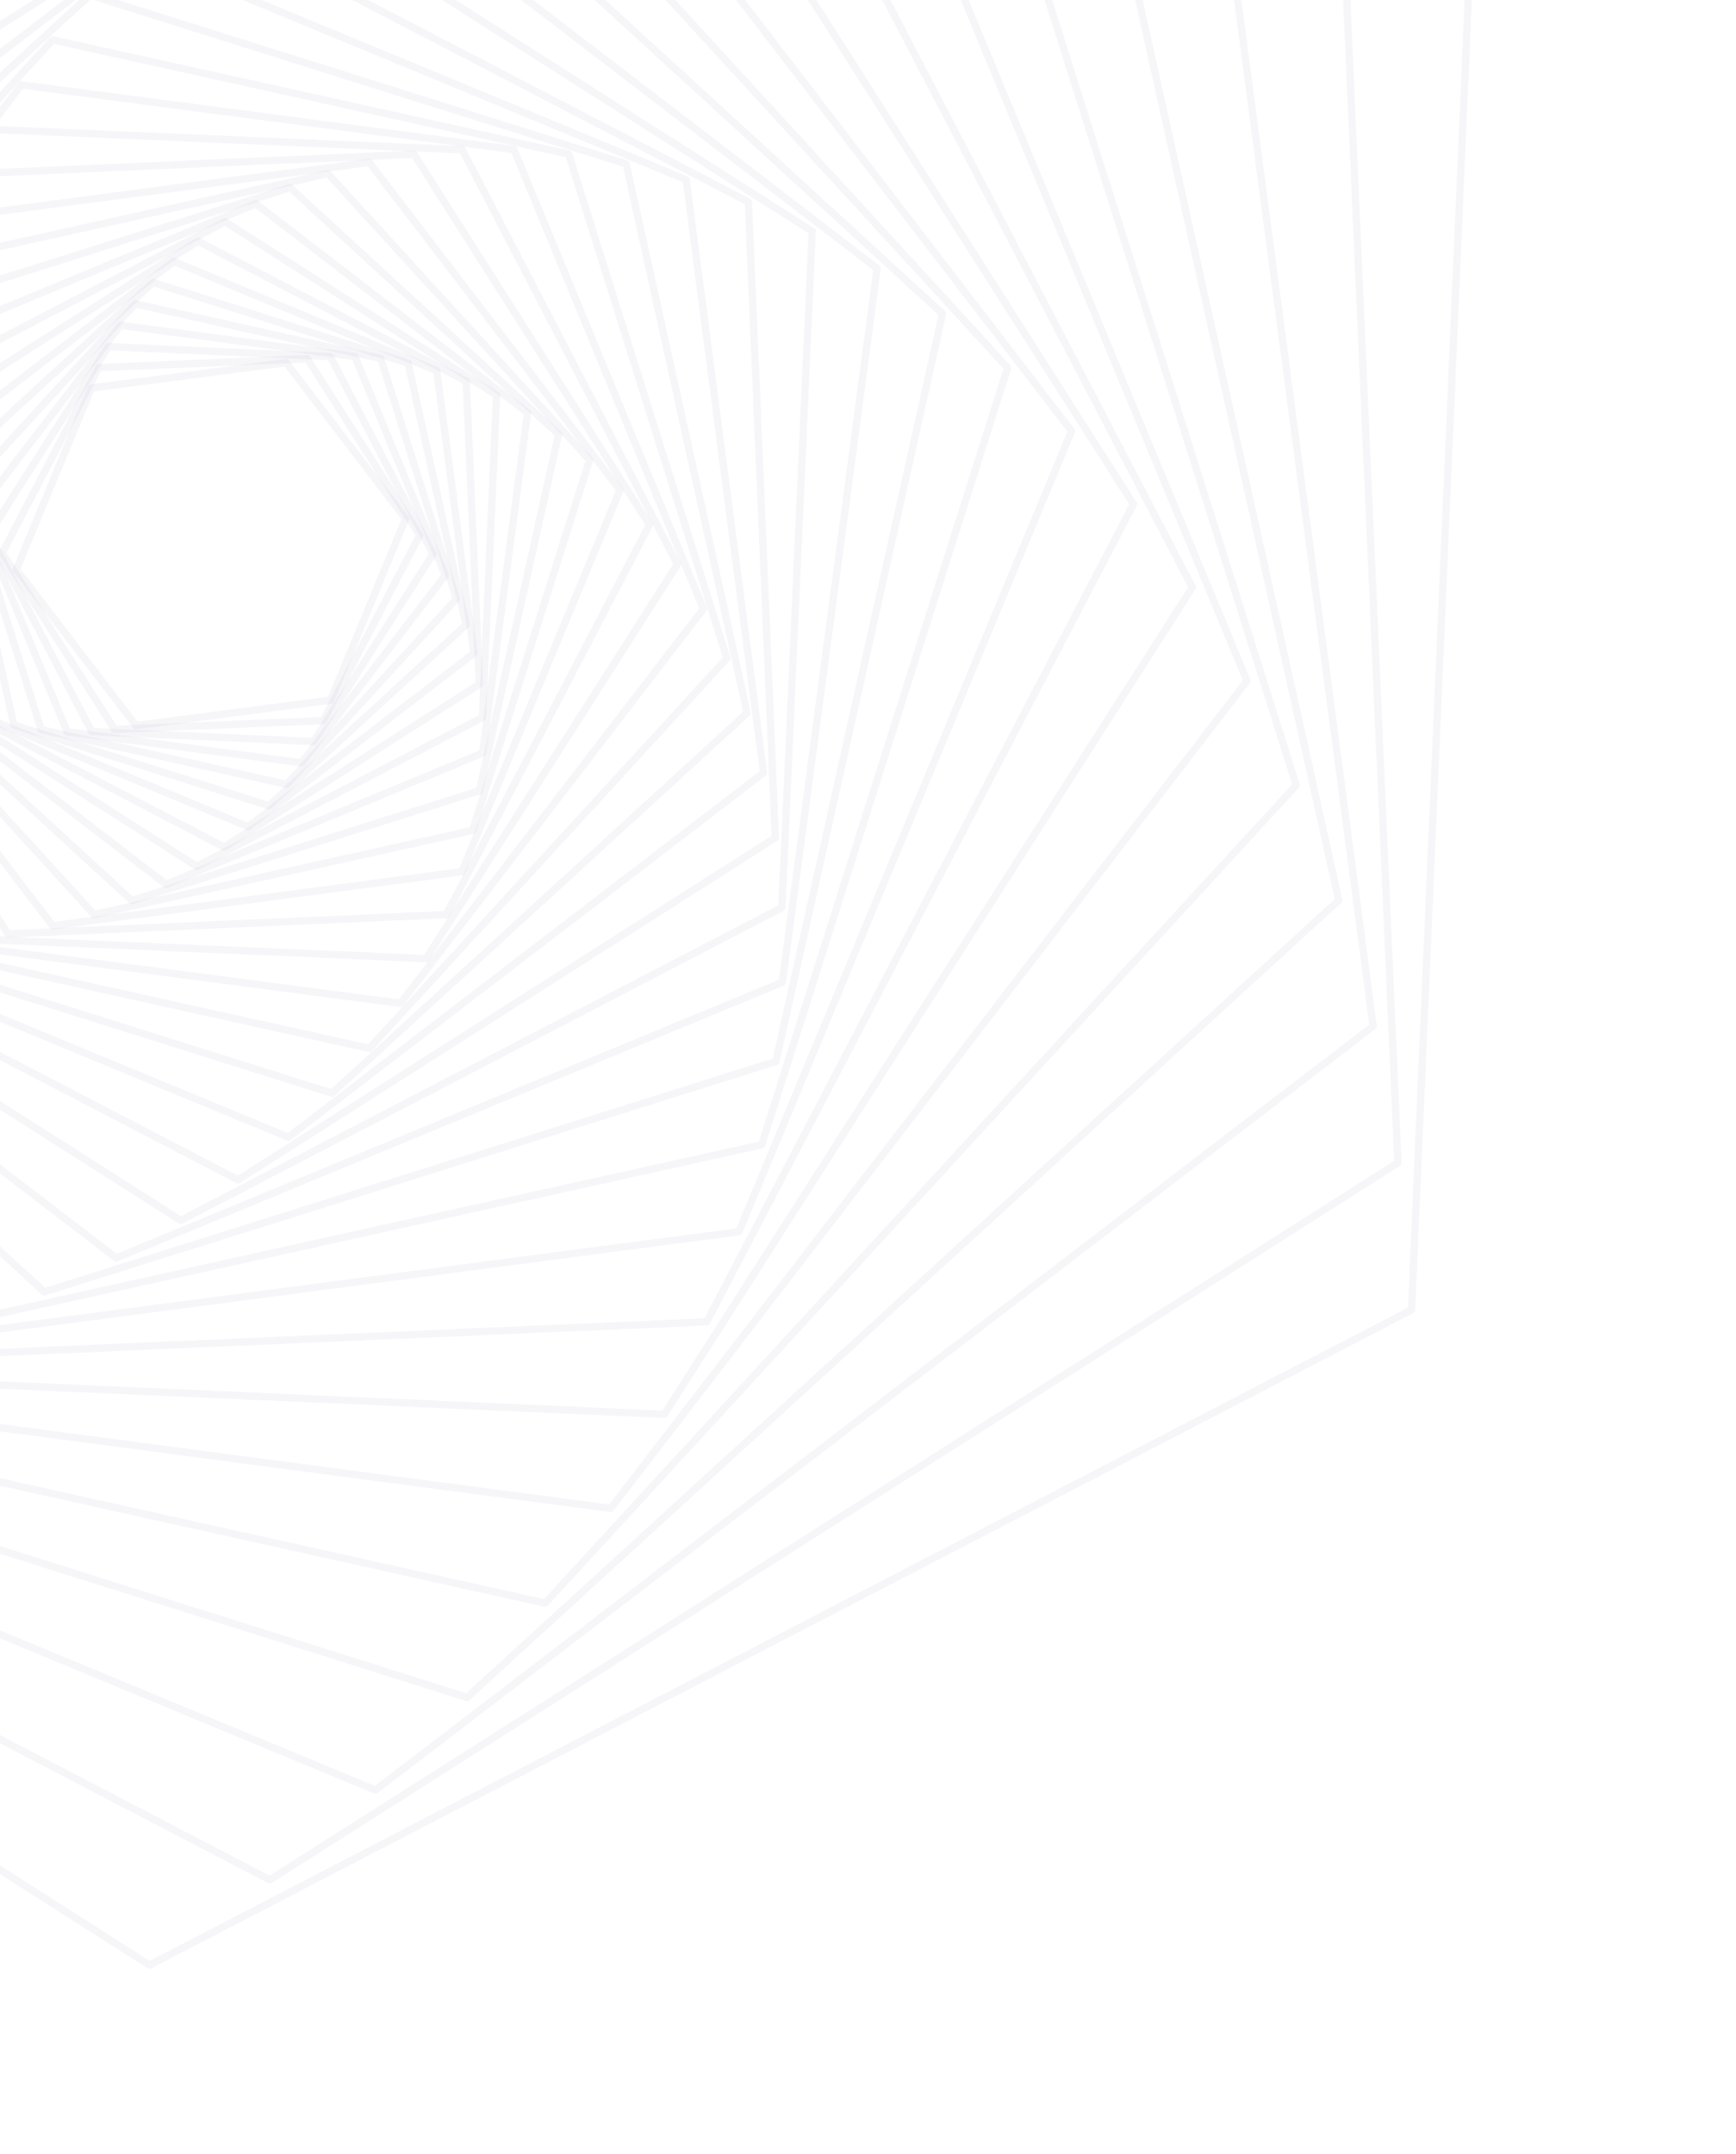 <svg width="711" height="882" viewBox="0 0 711 882" fill="none" xmlns="http://www.w3.org/2000/svg">
<g opacity="0.75">
<g opacity="0.75">
<g opacity="0.75">
<path opacity="0.75" d="M167.491 211.676C167.701 212.065 167.715 212.533 167.546 212.951L136.805 287.25C136.601 287.754 136.138 288.104 135.599 288.177L55.87 298.58C55.331 298.654 54.801 298.425 54.466 297.995L5.478 234.099C5.151 233.68 5.074 233.1 5.278 232.597L36.019 158.298C36.223 157.794 36.686 157.444 37.225 157.37L116.954 146.968C117.493 146.894 118.023 147.123 118.348 147.551L167.336 211.448C167.405 211.52 167.453 211.599 167.491 211.676ZM134.341 285.276L164.411 212.6L116.492 150.095L38.504 160.265L8.434 232.941L56.353 295.446L134.341 285.276Z" fill="#151869" fill-opacity="0.13"/>
</g>
</g>
<g opacity="0.75">
<g opacity="0.75">
<path opacity="0.75" d="M173.223 218.441C173.446 218.873 173.451 219.4 173.227 219.84L133.754 295.728C133.503 296.214 133.017 296.52 132.476 296.543L47.017 300.17C46.476 300.193 45.962 299.926 45.673 299.463L-0.314 227.202C-0.603 226.739 -0.631 226.167 -0.381 225.691L39.092 149.803C39.344 149.317 39.83 149.012 40.37 148.989L125.83 145.361C126.371 145.339 126.884 145.605 127.173 146.068L173.16 218.329C173.185 218.364 173.208 218.408 173.223 218.441ZM131.466 293.55L170.128 219.211L125.074 148.43L41.36 151.978L2.7 226.307L47.754 297.088L131.466 293.55Z" fill="#151869" fill-opacity="0.13"/>
</g>
</g>
<g opacity="0.75">
<g opacity="0.75">
<path opacity="0.75" d="M136.631 145.306L178.668 226.152C178.915 226.628 178.89 227.212 178.604 227.662L129.736 304.423C129.448 304.883 128.928 305.152 128.385 305.124L37.479 301.05C36.936 301.022 36.449 300.719 36.204 300.233L-5.833 219.387C-6.08 218.911 -6.055 218.328 -5.769 217.878L43.099 141.116C43.387 140.657 43.907 140.387 44.45 140.415L135.356 144.489C135.889 144.516 136.375 144.828 136.631 145.306ZM175.578 226.771L134.349 147.486L45.193 143.486L-2.733 218.77L38.496 298.055L127.652 302.055L175.578 226.771Z" fill="#151869" fill-opacity="0.13"/>
</g>
</g>
<g opacity="0.75">
<g opacity="0.75">
<path opacity="0.75" d="M146.672 145.248C146.695 145.292 146.71 145.325 146.724 145.368L183.785 234.945C183.987 235.444 183.913 236.019 183.589 236.453L124.68 313.273C124.346 313.704 123.814 313.921 123.278 313.854L27.316 301.108C26.78 301.041 26.323 300.672 26.12 300.183L-10.941 210.606C-11.143 210.107 -11.069 209.532 -10.745 209.098L48.163 132.278C48.498 131.847 49.03 131.63 49.566 131.697L145.526 144.452C146.013 144.512 146.439 144.815 146.672 145.248ZM180.647 235.292L144.253 147.335L50.028 134.813L-7.812 210.247L28.572 298.203L122.797 310.725L180.647 235.292Z" fill="#151869" fill-opacity="0.13"/>
</g>
</g>
<g opacity="0.75">
<g opacity="0.75">
<path opacity="0.75" d="M157.311 146.119C157.349 146.196 157.387 146.273 157.412 146.368L188.383 244.736C188.542 245.249 188.419 245.816 188.05 246.212L118.501 322.171C118.13 322.576 117.585 322.751 117.049 322.622L16.529 300.213C16.001 300.097 15.577 299.713 15.41 299.189L-15.561 200.821C-15.72 200.309 -15.597 199.741 -15.228 199.346L54.321 123.387C54.69 122.991 55.237 122.807 55.773 122.935L156.293 145.344C156.734 145.437 157.113 145.722 157.311 146.119ZM185.23 244.808L154.787 148.107L55.978 126.08L-12.386 200.743L18.058 297.434L116.867 319.461L185.23 244.808Z" fill="#151869" fill-opacity="0.13"/>
</g>
</g>
<g opacity="0.75">
<g opacity="0.75">
<path opacity="0.75" d="M168.511 148.024C168.573 148.135 168.613 148.263 168.642 148.4L192.343 255.518C192.459 256.044 192.288 256.593 191.883 256.963L111.136 331.007C110.731 331.376 110.174 331.498 109.654 331.332L5.206 298.258C4.686 298.092 4.298 297.674 4.183 297.138L-19.517 190.02C-19.634 189.494 -19.463 188.945 -19.058 188.575L61.689 114.531C62.094 114.161 62.651 114.04 63.171 114.206L167.619 147.28C168.014 147.405 168.335 147.671 168.511 148.024ZM189.194 255.316L165.871 149.912L63.088 117.374L-16.372 190.241L6.951 295.646L109.734 328.183L189.194 255.316Z" fill="#151869" fill-opacity="0.13"/>
</g>
</g>
<g opacity="0.75">
<g opacity="0.75">
<path opacity="0.75" d="M180.21 151.085C180.286 151.239 180.339 151.41 180.371 151.587L195.56 267.303C195.634 267.842 195.405 268.372 194.976 268.707L102.53 339.69C102.1 340.025 101.521 340.093 101.027 339.89L-6.609 295.158C-7.111 294.944 -7.462 294.491 -7.526 293.954L-22.716 178.238C-22.79 177.699 -22.561 177.169 -22.131 176.834L70.315 105.851C70.745 105.516 71.323 105.448 71.817 105.651L179.443 150.381C179.774 150.527 180.048 150.774 180.21 151.085ZM192.426 266.83L177.469 152.845L71.456 108.784L-19.599 178.698L-4.643 292.683L101.37 336.744L192.426 266.83Z" fill="#151869" fill-opacity="0.13"/>
</g>
</g>
<g opacity="0.75">
<g opacity="0.75">
<path opacity="0.75" d="M192.319 155.418C192.419 155.607 192.474 155.829 192.488 156.054L197.852 280.101C197.875 280.642 197.609 281.156 197.156 281.447L92.609 348.108C92.156 348.398 91.574 348.425 91.088 348.173L-18.823 290.787C-19.298 290.536 -19.614 290.049 -19.637 289.508L-25.001 165.461C-25.024 164.92 -24.757 164.406 -24.304 164.116L80.252 97.456C80.705 97.166 81.287 97.139 81.773 97.391L191.684 154.777C191.955 154.913 192.171 155.141 192.319 155.418ZM194.784 279.346L189.497 157.054L81.126 100.477L-21.949 166.194L-16.662 288.486L91.699 345.061L194.784 279.346Z" fill="#151869" fill-opacity="0.13"/>
</g>
</g>
<g opacity="0.75">
<g opacity="0.75">
<path opacity="0.75" d="M204.75 161.122C204.874 161.355 204.932 161.618 204.918 161.89L199.098 293.843C199.07 294.386 198.767 294.873 198.281 295.118L81.304 356.066C80.826 356.322 80.245 356.287 79.785 355.999L-31.381 284.991C-31.841 284.703 -32.1 284.184 -32.084 283.65L-26.263 151.696C-26.235 151.153 -25.932 150.666 -25.446 150.421L91.54 89.476C92.028 89.221 92.6 89.254 93.06 89.542L204.226 160.55C204.446 160.688 204.626 160.889 204.75 161.122ZM196.101 292.836L201.838 162.632L92.149 92.565L-23.276 152.702L-29.013 282.906L80.676 352.973L196.101 292.836Z" fill="#151869" fill-opacity="0.13"/>
</g>
</g>
<g opacity="0.75">
<g opacity="0.75">
<path opacity="0.75" d="M217.392 168.33C217.529 168.606 217.59 168.91 217.549 169.227L199.144 308.534C199.077 309.07 198.718 309.528 198.217 309.74L68.588 363.488C68.087 363.7 67.513 363.616 67.079 363.292L-44.146 277.733C-44.578 277.399 -44.794 276.867 -44.727 276.331L-26.323 137.024C-26.255 136.488 -25.896 136.029 -25.396 135.818L104.234 82.07C104.735 81.858 105.309 81.942 105.742 82.266L216.968 167.825C217.149 167.956 217.292 168.131 217.392 168.33ZM196.252 307.26L214.423 169.688L104.583 85.197L-23.418 138.28L-41.588 275.851L68.251 360.342L196.252 307.26Z" fill="#151869" fill-opacity="0.13"/>
</g>
</g>
<g opacity="0.75">
<g opacity="0.75">
<path opacity="0.75" d="M230.126 177.134C230.288 177.444 230.34 177.807 230.262 178.159L197.844 324.088C197.727 324.616 197.334 325.038 196.819 325.207L54.455 370.152C53.943 370.311 53.375 370.188 52.97 369.817L-56.976 268.832C-57.373 268.473 -57.546 267.918 -57.429 267.39L-25.01 121.461C-24.893 120.933 -24.5 120.511 -23.986 120.342L118.377 75.407C118.889 75.248 119.457 75.372 119.862 75.742L229.808 176.727C229.932 176.838 230.04 176.978 230.126 177.134ZM195.073 322.571L227.11 178.352L118.46 78.552L-22.238 122.969L-54.275 267.187L54.375 366.987L195.073 322.571Z" fill="#151869" fill-opacity="0.13"/>
</g>
</g>
<g opacity="0.75">
<g opacity="0.75">
<path opacity="0.75" d="M242.805 187.641C242.99 187.995 243.024 188.406 242.91 188.793L195.013 340.446C194.847 340.966 194.429 341.353 193.893 341.468L38.852 375.896C38.326 376.012 37.767 375.84 37.407 375.436L-69.749 258.219C-70.108 257.815 -70.24 257.257 -70.074 256.737L-22.188 105.092C-22.022 104.572 -21.604 104.185 -21.068 104.07L133.973 69.642C134.499 69.526 135.059 69.698 135.418 70.102L242.574 187.319C242.66 187.414 242.742 187.529 242.805 187.641ZM192.391 338.699L239.75 188.721L133.782 72.793L-19.546 106.842L-66.905 256.82L39.063 372.749L192.391 338.699Z" fill="#151869" fill-opacity="0.13"/>
</g>
</g>
<g opacity="0.75">
<g opacity="0.75">
<path opacity="0.75" d="M255.259 199.955C255.467 200.354 255.493 200.814 255.312 201.241L190.506 357.512C190.302 358.015 189.839 358.365 189.3 358.439L21.805 380.552C21.266 380.626 20.736 380.397 20.401 379.968L-82.288 245.809C-82.613 245.381 -82.692 244.811 -82.488 244.307L-17.683 88.036C-17.479 87.532 -17.016 87.183 -16.477 87.109L151.018 64.996C151.557 64.922 152.087 65.15 152.422 65.58L255.112 199.738C255.171 199.809 255.221 199.878 255.259 199.955ZM188.042 355.538L252.179 200.88L150.549 68.111L-15.206 89.992L-79.342 244.65L22.288 377.419L188.042 355.538Z" fill="#151869" fill-opacity="0.13"/>
</g>
</g>
<g opacity="0.75">
<g opacity="0.75">
<path opacity="0.75" d="M267.32 214.171C267.543 214.603 267.548 215.13 267.324 215.57L184.158 375.178C183.907 375.654 183.42 375.969 182.879 375.992L3.321 383.899C2.781 383.922 2.267 383.655 1.978 383.193L-94.424 231.49C-94.704 231.039 -94.741 230.455 -94.49 229.979L-11.324 70.371C-11.074 69.895 -10.587 69.58 -10.046 69.557L169.512 61.65C170.053 61.627 170.567 61.894 170.856 62.357L267.247 214.058C267.282 214.094 267.307 214.128 267.32 214.171ZM181.87 373L264.233 214.952L168.776 64.722L-9.036 72.55L-91.4 230.597L4.049 380.816L181.87 373Z" fill="#151869" fill-opacity="0.13"/>
</g>
</g>
<g opacity="0.75">
<g opacity="0.75">
<path opacity="0.75" d="M190.704 60.642L278.796 230.348C279.043 230.824 279.018 231.408 278.73 231.868L175.788 393.304C175.5 393.763 174.982 394.023 174.447 394.006L-16.586 385.726C-17.128 385.698 -17.616 385.395 -17.86 384.909L-105.952 215.193C-106.198 214.717 -106.173 214.133 -105.885 213.674L-2.944 52.237C-2.656 51.778 -2.137 51.518 -1.602 51.535L189.422 59.803C189.963 59.841 190.449 60.154 190.704 60.642ZM275.696 230.965L188.413 62.81L-0.86 54.615L-102.861 214.574L-15.578 382.729L173.695 390.924L275.696 230.965Z" fill="#151869" fill-opacity="0.13"/>
</g>
</g>
<g opacity="0.75">
<g opacity="0.75">
<path opacity="0.75" d="M211.829 60.534C211.852 60.578 211.867 60.611 211.88 60.654L289.495 248.678C289.697 249.177 289.623 249.753 289.299 250.186L165.232 411.73C164.898 412.162 164.366 412.379 163.83 412.311L-37.852 385.831C-38.388 385.763 -38.853 385.383 -39.058 384.904L-116.675 196.889C-116.886 196.388 -116.803 195.814 -116.478 195.381L7.588 33.837C7.923 33.406 8.455 33.189 8.991 33.256L210.672 59.737C211.171 59.788 211.597 60.091 211.829 60.534ZM286.358 249.026L209.41 62.62L9.463 36.374L-113.534 196.522L-36.584 382.917L163.36 409.174L286.358 249.026Z" fill="#151869" fill-opacity="0.13"/>
</g>
</g>
<g opacity="0.75">
<g opacity="0.75">
<path opacity="0.75" d="M234.225 62.378C234.263 62.455 234.299 62.542 234.326 62.627L299.154 269.087C299.313 269.6 299.19 270.167 298.821 270.563L152.369 430.255C152 430.651 151.455 430.825 150.927 430.708L-60.354 383.95C-60.882 383.833 -61.306 383.449 -61.473 382.925L-126.311 176.464C-126.47 175.951 -126.346 175.384 -125.978 174.988L20.474 15.296C20.843 14.9 21.388 14.726 21.916 14.843L233.197 61.601C233.648 61.695 234.017 61.979 234.225 62.378ZM295.991 269.157L231.689 64.374L22.121 17.988L-123.158 176.392L-58.856 381.175L150.713 427.562L295.991 269.157Z" fill="#151869" fill-opacity="0.13"/>
</g>
</g>
<g opacity="0.75">
<g opacity="0.75">
<path opacity="0.75" d="M257.784 66.408C257.845 66.529 257.886 66.647 257.915 66.784L307.475 291.598C307.592 292.124 307.421 292.673 307.016 293.043L136.996 448.703C136.601 449.074 136.034 449.194 135.514 449.028L-84.058 379.886C-84.579 379.719 -84.964 379.291 -85.081 378.766L-134.642 153.951C-134.758 153.426 -134.587 152.876 -134.182 152.507L35.838 -3.154C36.233 -3.525 36.8 -3.645 37.32 -3.478L256.892 65.664C257.277 65.788 257.598 66.053 257.784 66.408ZM304.327 291.396L255.144 68.296L37.238 -0.32L-131.493 154.153L-82.31 377.253L135.595 445.87L304.327 291.396Z" fill="#151869" fill-opacity="0.13"/>
</g>
</g>
<g opacity="0.75">
<g opacity="0.75">
<path opacity="0.75" d="M282.383 72.868C282.459 73.022 282.522 73.195 282.544 73.371L314.216 316.211C314.28 316.748 314.062 317.28 313.633 317.605L119.022 466.817C118.594 467.142 118.024 467.221 117.52 467.016L-108.781 373.375C-109.285 373.171 -109.635 372.708 -109.709 372.169L-141.381 129.329C-141.445 128.791 -141.227 128.26 -140.798 127.934L53.821 -21.266C54.249 -21.591 54.819 -21.67 55.323 -21.465L281.615 72.175C281.949 72.3 282.221 72.558 282.383 72.868ZM311.091 315.74L279.642 74.628L54.973 -18.341L-138.256 129.8L-106.807 370.911L117.862 463.88L311.091 315.74Z" fill="#151869" fill-opacity="0.13"/>
</g>
</g>
<g opacity="0.75">
<g opacity="0.75">
<path opacity="0.75" d="M307.853 81.994C307.954 82.183 308.009 82.404 308.022 82.63L319.073 342.927C319.096 343.468 318.829 343.981 318.376 344.272L98.297 484.348C97.844 484.638 97.262 484.665 96.786 484.415L-134.353 364.191C-134.829 363.941 -135.145 363.454 -135.167 362.913L-146.238 102.613C-146.261 102.072 -145.994 101.558 -145.541 101.268L74.538 -38.808C74.991 -39.099 75.573 -39.125 76.049 -38.875L307.189 81.348C307.48 81.487 307.706 81.716 307.853 81.994ZM316.003 342.181L305.02 83.638L75.441 -35.782L-143.168 103.359L-132.185 361.902L97.396 481.312L316.003 342.181Z" fill="#151869" fill-opacity="0.13"/>
</g>
</g>
<g opacity="0.75">
<g opacity="0.75">
<path opacity="0.75" d="M333.992 94.026C334.116 94.259 334.174 94.522 334.16 94.793L321.742 371.676C321.714 372.219 321.411 372.706 320.925 372.951L74.695 501.003C74.219 501.249 73.636 501.224 73.176 500.936L-160.634 352.095C-161.092 351.798 -161.363 351.287 -161.335 350.744L-148.917 73.862C-148.889 73.319 -148.576 72.833 -148.1 72.587L98.13 -55.465C98.606 -55.711 99.19 -55.686 99.649 -55.398L333.459 93.442C333.688 93.591 333.868 93.793 333.992 94.026ZM318.755 370.67L331.1 95.539L98.767 -52.361L-145.912 74.881L-158.256 350.012L74.077 497.912L318.755 370.67Z" fill="#151869" fill-opacity="0.13"/>
</g>
</g>
<g opacity="0.75">
<g opacity="0.75">
<path opacity="0.75" d="M360.589 109.204C360.726 109.48 360.786 109.794 360.746 110.101L321.911 402.387C321.844 402.923 321.485 403.381 320.986 403.583L48.159 516.457C47.658 516.669 47.084 516.585 46.651 516.261L-187.33 336.841C-187.761 336.507 -187.978 335.975 -187.911 335.438L-149.076 43.153C-149.009 42.616 -148.65 42.158 -148.149 41.946L124.678 -70.928C125.179 -71.139 125.753 -71.056 126.186 -70.731L360.168 108.679C360.346 108.83 360.49 109.005 360.589 109.204ZM319.017 401.123L357.619 110.572L125.024 -67.78L-146.184 44.427L-184.785 334.978L47.811 513.32L319.017 401.123Z" fill="#151869" fill-opacity="0.13"/>
</g>
</g>
<g opacity="0.75">
<g opacity="0.75">
<path opacity="0.75" d="M387.365 127.745C387.527 128.055 387.579 128.418 387.501 128.77L319.247 434.934C319.13 435.462 318.736 435.884 318.222 436.053L18.621 530.377C18.109 530.536 17.541 530.413 17.144 530.054L-214.203 318.213C-214.598 317.844 -214.782 317.298 -214.654 316.761L-146.4 10.597C-146.283 10.069 -145.89 9.647 -145.376 9.478L154.225 -84.846C154.738 -85.005 155.305 -84.882 155.703 -84.523L387.041 127.307C387.17 127.449 387.279 127.589 387.365 127.745ZM316.464 433.425L384.337 128.971L154.294 -81.673L-143.63 12.125L-211.503 316.578L18.548 527.234L316.464 433.425Z" fill="#151869" fill-opacity="0.13"/>
</g>
</g>
<g opacity="0.75">
<g opacity="0.75">
<path opacity="0.75" d="M414.017 149.883C414.202 150.237 414.236 150.648 414.121 151.045L313.396 469.179C313.229 469.699 312.801 470.085 312.276 470.201L-13.978 542.387C-14.504 542.503 -15.053 542.332 -15.423 541.927L-240.951 295.978C-241.312 295.585 -241.442 295.016 -241.276 294.496L-140.551 -23.638C-140.384 -24.158 -139.956 -24.544 -139.431 -24.66L186.823 -96.846C187.349 -96.962 187.898 -96.791 188.268 -96.386L413.796 149.563C413.882 149.658 413.954 149.771 414.017 149.883ZM310.763 467.431L410.961 150.973L186.62 -93.687L-137.93 -21.881L-238.127 294.576L-13.786 539.236L310.763 467.431Z" fill="#151869" fill-opacity="0.13"/>
</g>
</g>
<g opacity="0.75">
<g opacity="0.75">
<path opacity="0.75" d="M440.211 175.817C440.419 176.215 440.445 176.676 440.264 177.102L304.018 504.913C303.813 505.417 303.351 505.766 302.813 505.83L-49.633 552.082C-50.172 552.156 -50.703 551.927 -51.038 551.497L-267.23 269.949C-267.565 269.52 -267.633 268.941 -267.43 268.447L-131.184 -59.364C-130.98 -59.867 -130.517 -60.217 -129.98 -60.281L222.467 -106.533C223.006 -106.607 223.536 -106.378 223.861 -105.95L440.074 175.602C440.123 175.67 440.173 175.739 440.211 175.817ZM301.564 502.941L437.131 176.741L221.988 -103.419L-128.729 -57.401L-264.296 268.799L-49.154 548.969L301.564 502.941Z" fill="#151869" fill-opacity="0.13"/>
</g>
</g>
<g opacity="0.75">
<g opacity="0.75">
<path opacity="0.75" d="M465.568 205.738C465.8 206.181 465.796 206.697 465.562 207.135L290.785 541.911C290.534 542.387 290.047 542.702 289.506 542.725L-88.3 559.065C-88.841 559.088 -89.355 558.822 -89.645 558.369L-292.672 239.923C-292.963 239.47 -292.989 238.888 -292.738 238.403L-117.96 -96.373C-117.708 -96.859 -117.222 -97.164 -116.681 -97.187L261.125 -113.527C261.666 -113.55 262.18 -113.284 262.47 -112.831L465.497 205.615C465.53 205.661 465.555 205.695 465.568 205.738ZM288.506 539.734L462.473 206.508L260.389 -110.456L-115.672 -94.195L-289.638 239.032L-87.555 555.995L288.506 539.734Z" fill="#151869" fill-opacity="0.13"/>
</g>
</g>
<g opacity="0.75">
<g opacity="0.75">
<path opacity="0.75" d="M489.672 239.791C489.919 240.267 489.894 240.85 489.606 241.31L273.338 579.891C273.05 580.35 272.531 580.61 271.997 580.593L-129.914 562.88C-130.456 562.852 -130.942 562.54 -131.189 562.064L-316.839 205.759C-317.085 205.283 -317.061 204.699 -316.773 204.24L-100.504 -134.341C-100.216 -134.801 -99.698 -135.06 -99.163 -135.044L302.747 -117.331C303.29 -117.303 303.777 -117 304.022 -116.514L489.672 239.791ZM271.253 577.523L486.58 240.419L301.75 -114.333L-98.41 -131.972L-313.737 205.132L-128.906 559.884L271.253 577.523Z" fill="#151869" fill-opacity="0.13"/>
</g>
</g>
<g opacity="0.75">
<g opacity="0.75">
<path opacity="0.75" d="M348.355 -116.702C348.38 -116.668 348.393 -116.625 348.406 -116.583L512.105 278.231C512.317 278.732 512.233 279.306 511.909 279.739L251.317 618.51C250.983 618.941 250.451 619.158 249.915 619.091L-174.375 563.048C-174.911 562.98 -175.361 562.633 -175.581 562.121L-339.272 167.318C-339.484 166.818 -339.4 166.244 -339.075 165.81L-78.484 -172.96C-78.15 -173.392 -77.618 -173.609 -77.082 -173.541L347.209 -117.498C347.705 -117.437 348.132 -117.134 348.355 -116.702ZM508.978 278.58L345.946 -114.614L-76.609 -170.424L-336.143 166.959L-173.111 560.154L249.444 615.963L508.978 278.58Z" fill="#151869" fill-opacity="0.13"/>
</g>
</g>
<g opacity="0.75">
<g opacity="0.75">
<path opacity="0.75" d="M395.342 -112.798C395.38 -112.721 395.418 -112.644 395.444 -112.558L532.323 321.041C532.492 321.555 532.359 322.121 531.998 322.528L224.42 657.394C224.051 657.79 223.506 657.964 222.978 657.847L-221.479 559.114C-222.007 558.997 -222.439 558.602 -222.598 558.089L-359.488 124.499C-359.657 123.984 -359.524 123.419 -359.163 123.012L-51.577 -211.843C-51.208 -212.239 -50.663 -212.413 -50.135 -212.296L394.322 -113.563C394.774 -113.479 395.142 -113.185 395.342 -112.798ZM529.168 321.122L392.816 -110.8L-49.94 -209.153L-356.333 124.417L-219.981 556.339L222.775 654.693L529.168 321.122Z" fill="#151869" fill-opacity="0.13"/>
</g>
</g>
<g opacity="0.75">
<g opacity="0.75">
<path opacity="0.75" d="M444.788 -104.296C444.85 -104.184 444.89 -104.056 444.92 -103.929L549.778 368.283C549.894 368.808 549.722 369.368 549.318 369.727L192.302 696.103C191.897 696.472 191.34 696.594 190.82 696.427L-271.061 550.579C-271.581 550.413 -271.967 549.985 -272.084 549.459L-376.943 77.257C-377.059 76.731 -376.887 76.172 -376.483 75.812L-19.459 -250.552C-19.064 -250.923 -18.497 -251.043 -17.977 -250.876L443.904 -105.028C444.281 -104.916 444.601 -104.64 444.788 -104.296ZM546.627 368.091L442.148 -102.407L-18.067 -247.729L-373.794 77.458L-269.314 547.957L190.892 693.267L546.627 368.091Z" fill="#151869" fill-opacity="0.13"/>
</g>
</g>
<g opacity="0.75">
<g opacity="0.75">
<path opacity="0.75" d="M496.389 -90.698C496.465 -90.544 496.528 -90.371 496.549 -90.195L563.892 419.963C563.965 420.502 563.747 421.033 563.307 421.367L154.681 734.143C154.252 734.468 153.682 734.547 153.178 734.343L-322.787 536.941C-323.289 536.727 -323.64 536.274 -323.704 535.737L-391.056 25.577C-391.13 25.038 -390.902 24.508 -390.472 24.173L18.153 -288.593C18.581 -288.918 19.151 -288.997 19.655 -288.793L495.624 -91.411C495.954 -91.266 496.227 -91.008 496.389 -90.698ZM560.767 419.492L493.646 -88.928L19.302 -285.649L-387.933 26.058L-320.813 534.477L153.543 731.19L560.767 419.492Z" fill="#151869" fill-opacity="0.13"/>
</g>
</g>
<g opacity="0.75">
<g opacity="0.75">
<path opacity="0.75" d="M549.81 -71.513C549.911 -71.324 549.966 -71.102 549.98 -70.877L574.056 476.022C574.079 476.563 573.812 477.077 573.359 477.367L111.313 770.948C110.86 771.239 110.278 771.265 109.802 771.015L-376.321 517.697C-376.797 517.446 -377.112 516.959 -377.135 516.418L-401.221 -30.483C-401.244 -31.023 -400.977 -31.537 -400.524 -31.828L61.523 -325.409C61.975 -325.699 62.557 -325.726 63.033 -325.475L549.166 -72.155C549.446 -72.008 549.673 -71.788 549.81 -71.513ZM570.986 475.276L546.989 -69.877L62.425 -322.383L-398.151 -29.737L-374.154 515.417L110.42 767.924L570.986 475.276Z" fill="#151869" fill-opacity="0.13"/>
</g>
</g>
<g opacity="0.75">
<g opacity="0.75">
<path opacity="0.75" d="M604.655 -46.227C604.779 -45.994 604.837 -45.731 604.823 -45.46L579.627 536.366C579.609 536.91 579.296 537.396 578.809 537.65L61.917 805.946C61.441 806.192 60.858 806.167 60.408 805.881L-431.287 492.351C-431.747 492.063 -432.006 491.544 -431.99 491.01L-406.792 -90.826C-406.774 -91.37 -406.462 -91.856 -405.974 -92.111L110.917 -360.406C111.393 -360.653 111.977 -360.628 112.437 -360.34L604.132 -46.809C604.35 -46.652 604.531 -46.46 604.655 -46.227ZM576.629 535.368L601.751 -44.707L111.534 -357.306L-403.796 -89.819L-428.918 490.256L61.3 802.845L576.629 535.368Z" fill="#151869" fill-opacity="0.13"/>
</g>
</g>
</g>
</svg>

